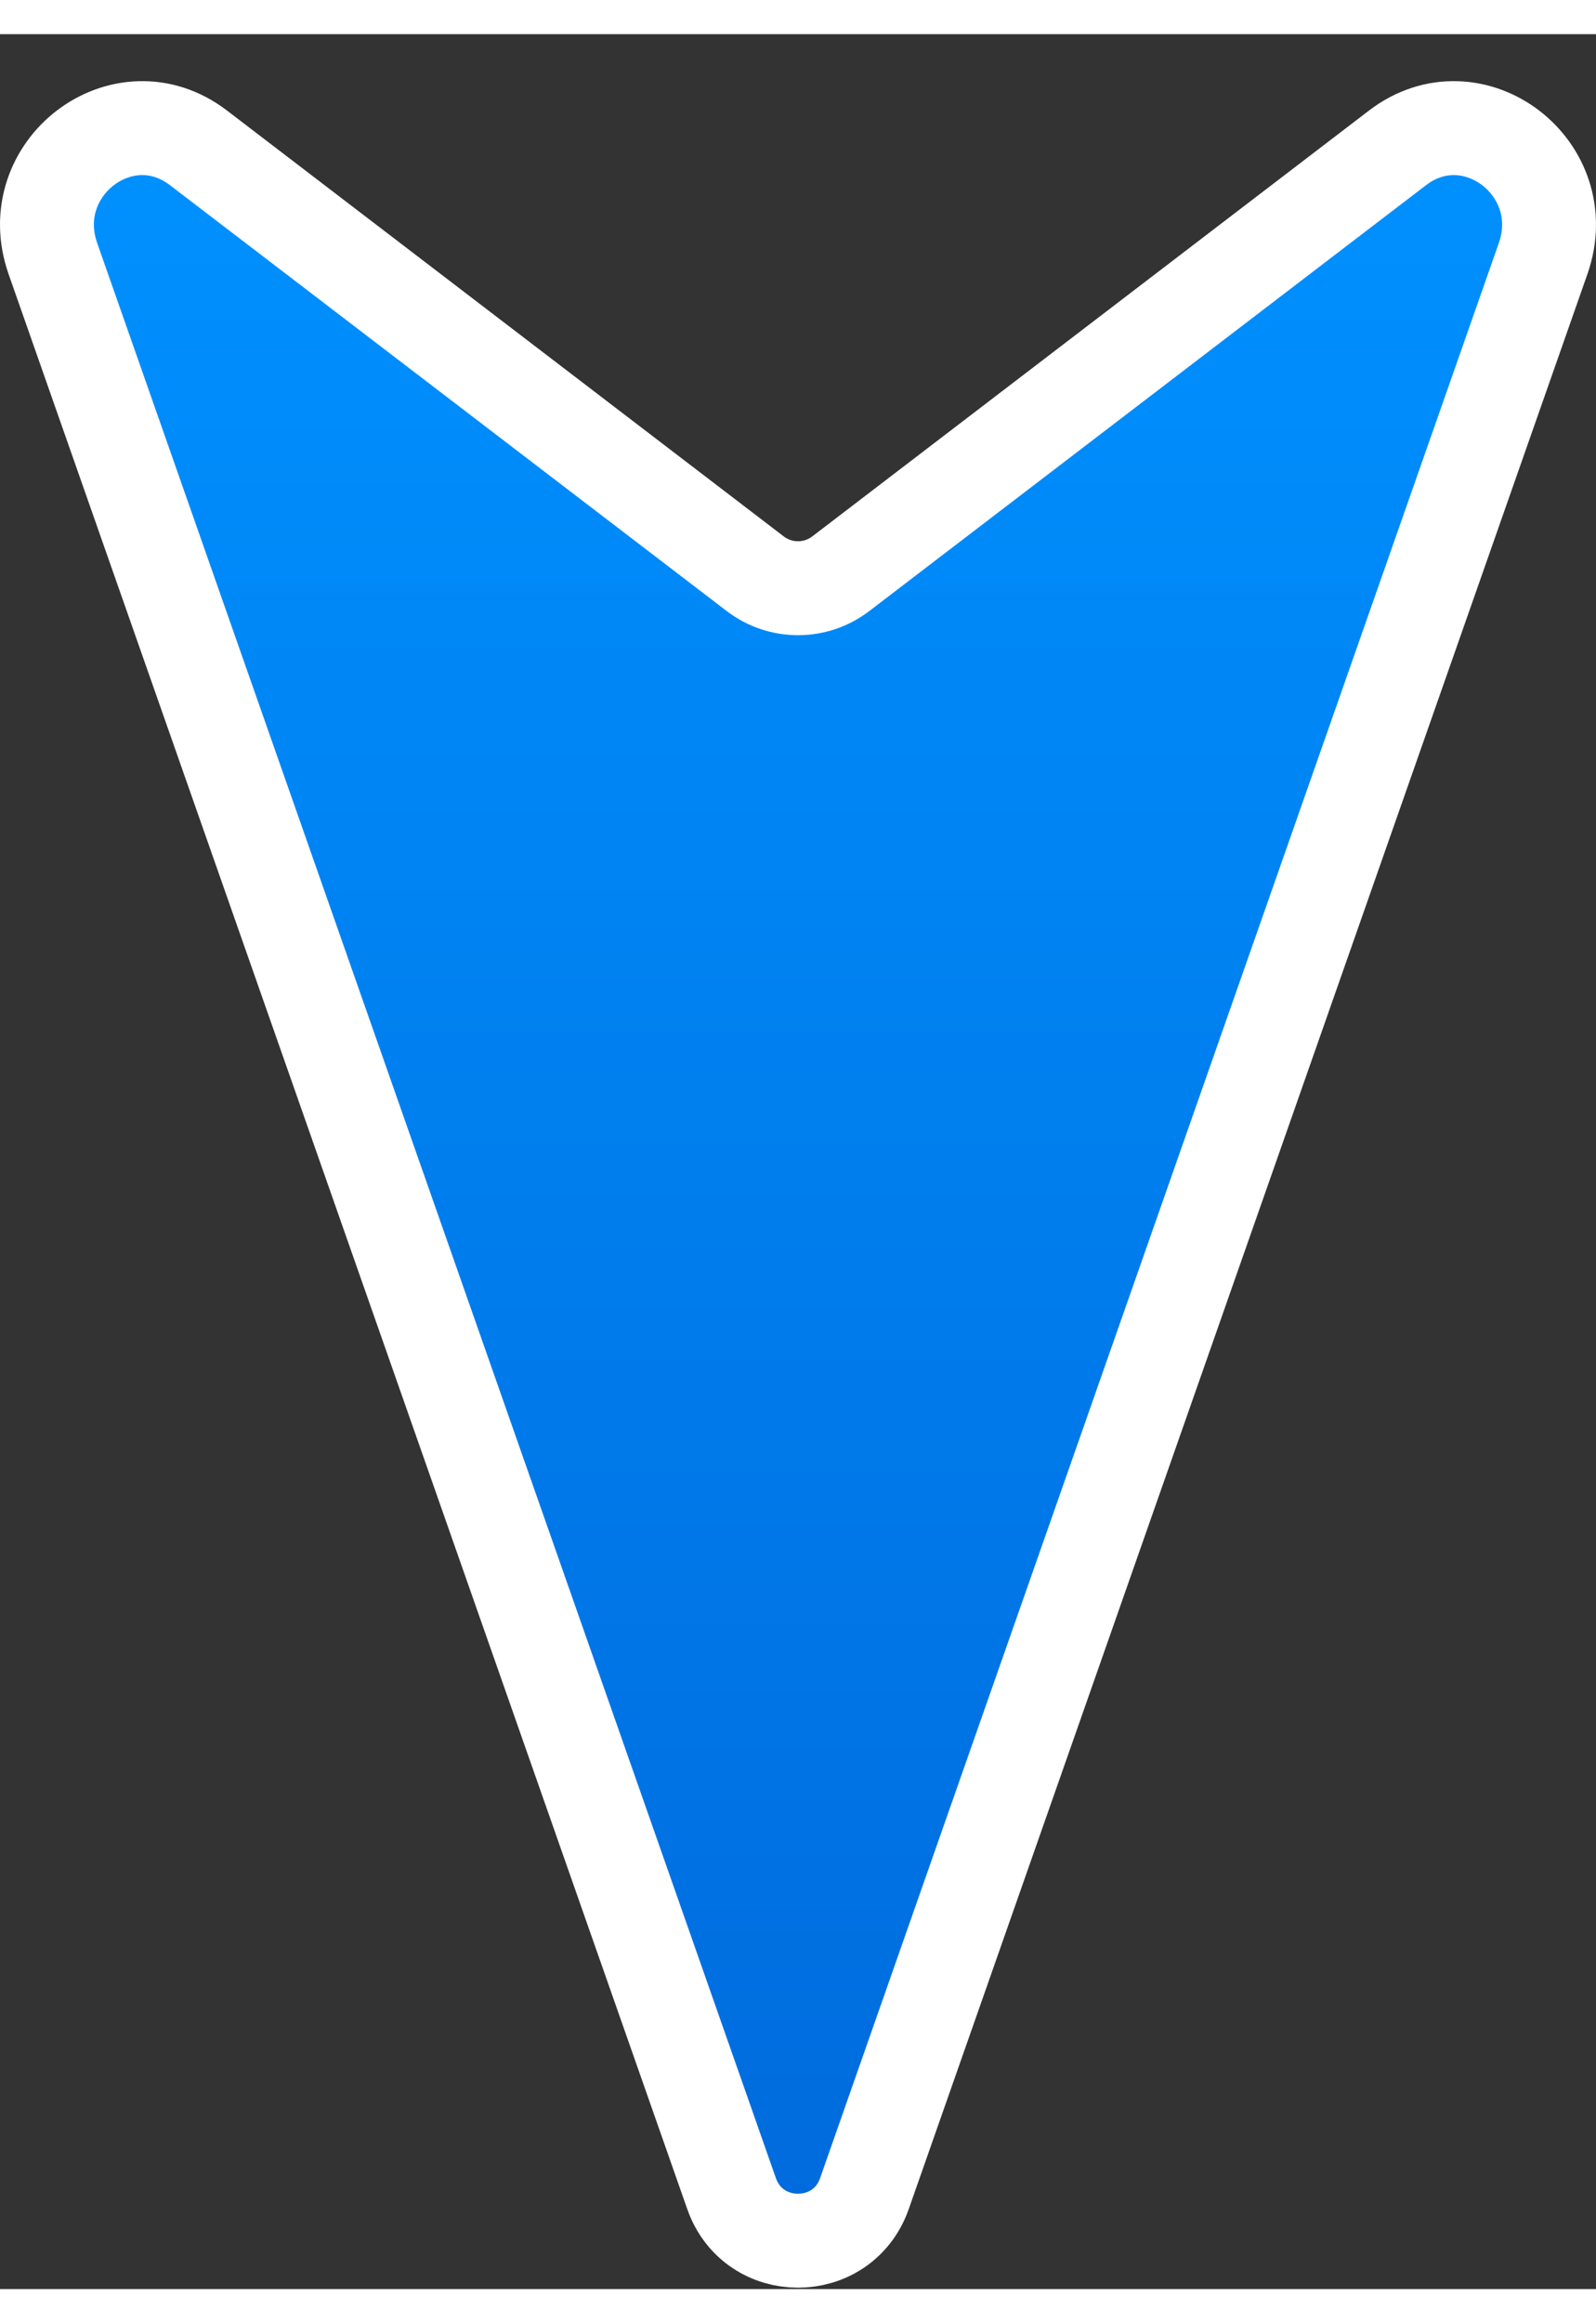 <svg width="22" height="32" viewBox="0 0 34 48" fill="none" xmlns="http://www.w3.org/2000/svg">
<rect x="0" y="0" width="34" height="48" fill="#333333" stroke="none"/>
<path d="M1.127 4.778L15.585 45.968C16.054 47.305 17.946 47.305 18.415 45.968L32.873 4.778C33.55 2.85 31.374 1.196 29.772 2.42L17.911 11.486C17.373 11.897 16.627 11.897 16.089 11.486L4.228 2.42C2.626 1.196 0.45 2.85 1.127 4.778Z" fill="url(#paint0_linear_108_185)" stroke="white" stroke-width="2" stroke-linejoin="round"/>
<defs>
<linearGradient id="paint0_linear_108_185" x1="17" y1="2" x2="17" y2="50" gradientUnits="userSpaceOnUse">
<stop stop-color="#0091FF"/>
<stop offset="0.948" stop-color="#006ADC"/>
</linearGradient>
</defs>
</svg>
